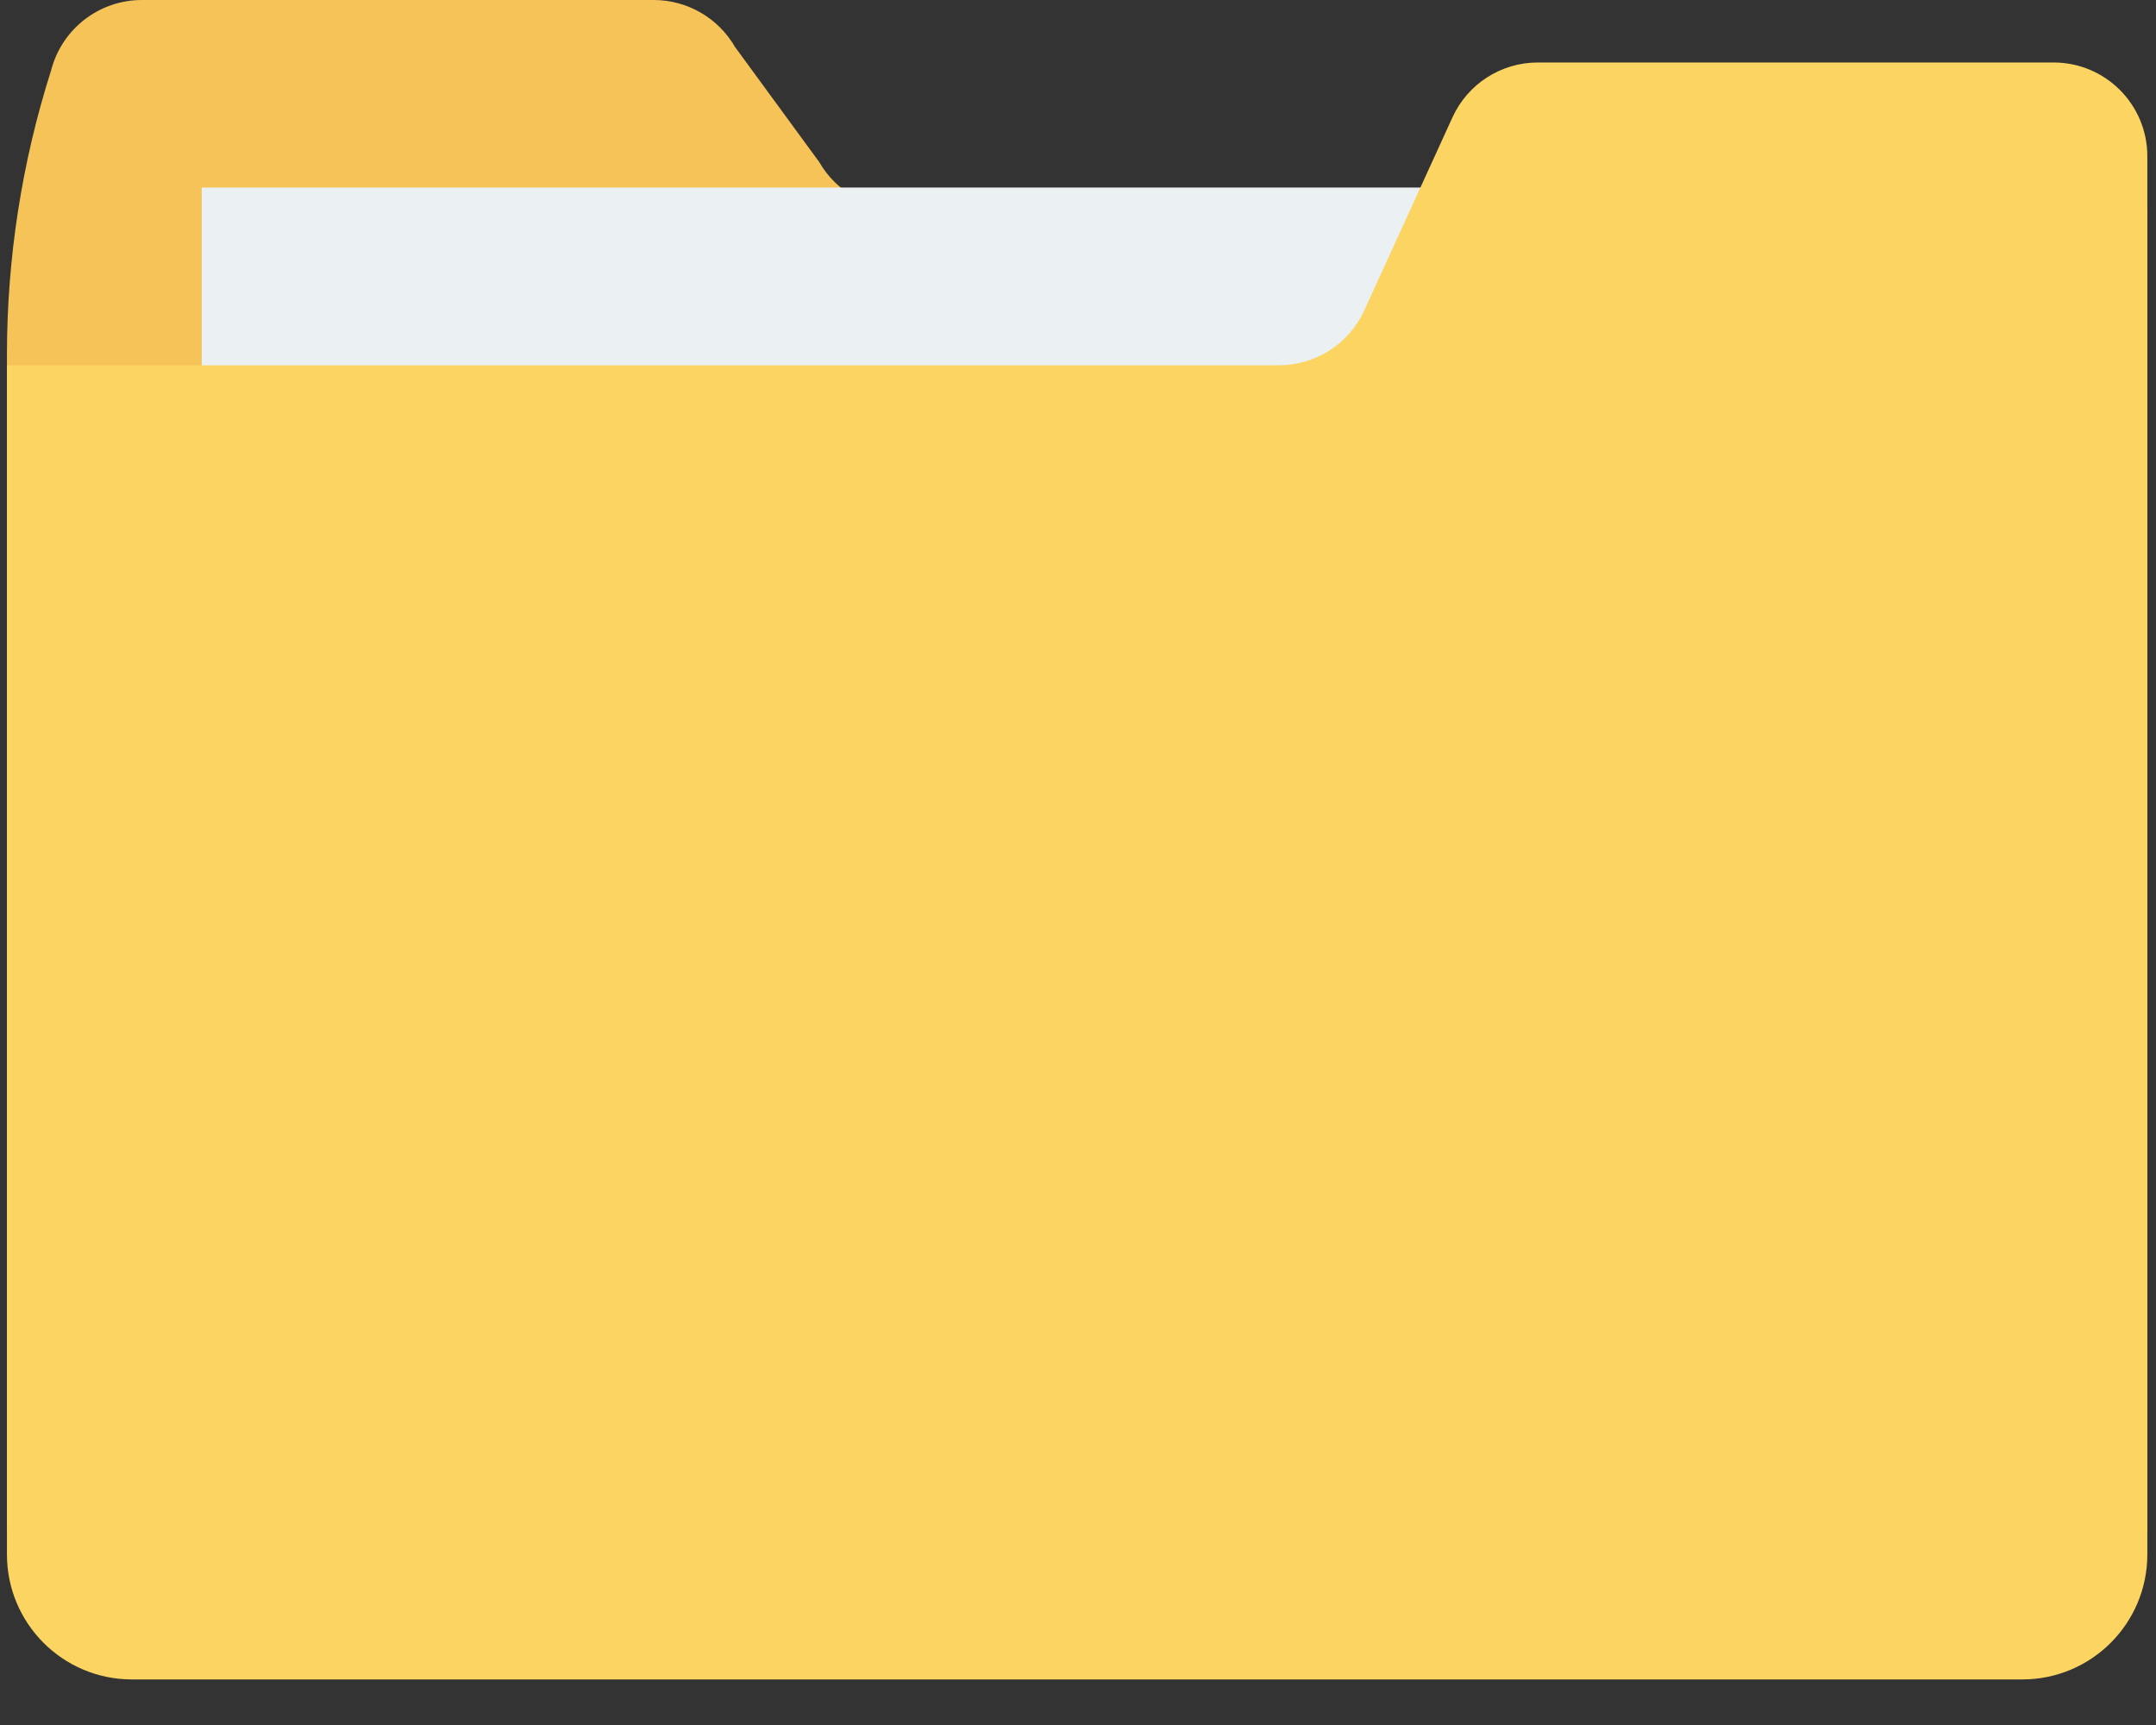 <svg width="45" height="36" viewBox="0 0 45 36" fill="none" xmlns="http://www.w3.org/2000/svg">
<rect x="0" y="0" width="45" height="36" fill="#333333" stroke="none"/>
<path d="M2.961 0H13.645C14.345 0 14.991 0.374 15.341 0.98L17.099 3.382C17.448 3.989 18.095 4.362 18.794 4.362H44.818V31.789C44.818 33.229 43.651 34.397 42.21 34.397H2.753C1.312 34.397 0.145 33.229 0.145 31.789V7.405C0.145 5.389 0.456 3.385 1.068 1.464C1.292 0.602 2.07 0 2.961 0Z" fill="#F6C358"/>
<path d="M38.549 3.914H4.21V18.42H38.549V3.914Z" fill="#EBF0F3"/>
<path d="M42.862 1.304H32.096C31.33 1.304 30.635 1.751 30.317 2.447L28.474 6.48C28.156 7.176 27.461 7.623 26.695 7.623H0.145V32.441C0.145 33.881 1.312 35.049 2.753 35.049H42.21C43.651 35.049 44.819 33.881 44.819 32.441V3.26C44.819 2.18 43.943 1.304 42.862 1.304Z" fill="#FCD462"/>
</svg>
